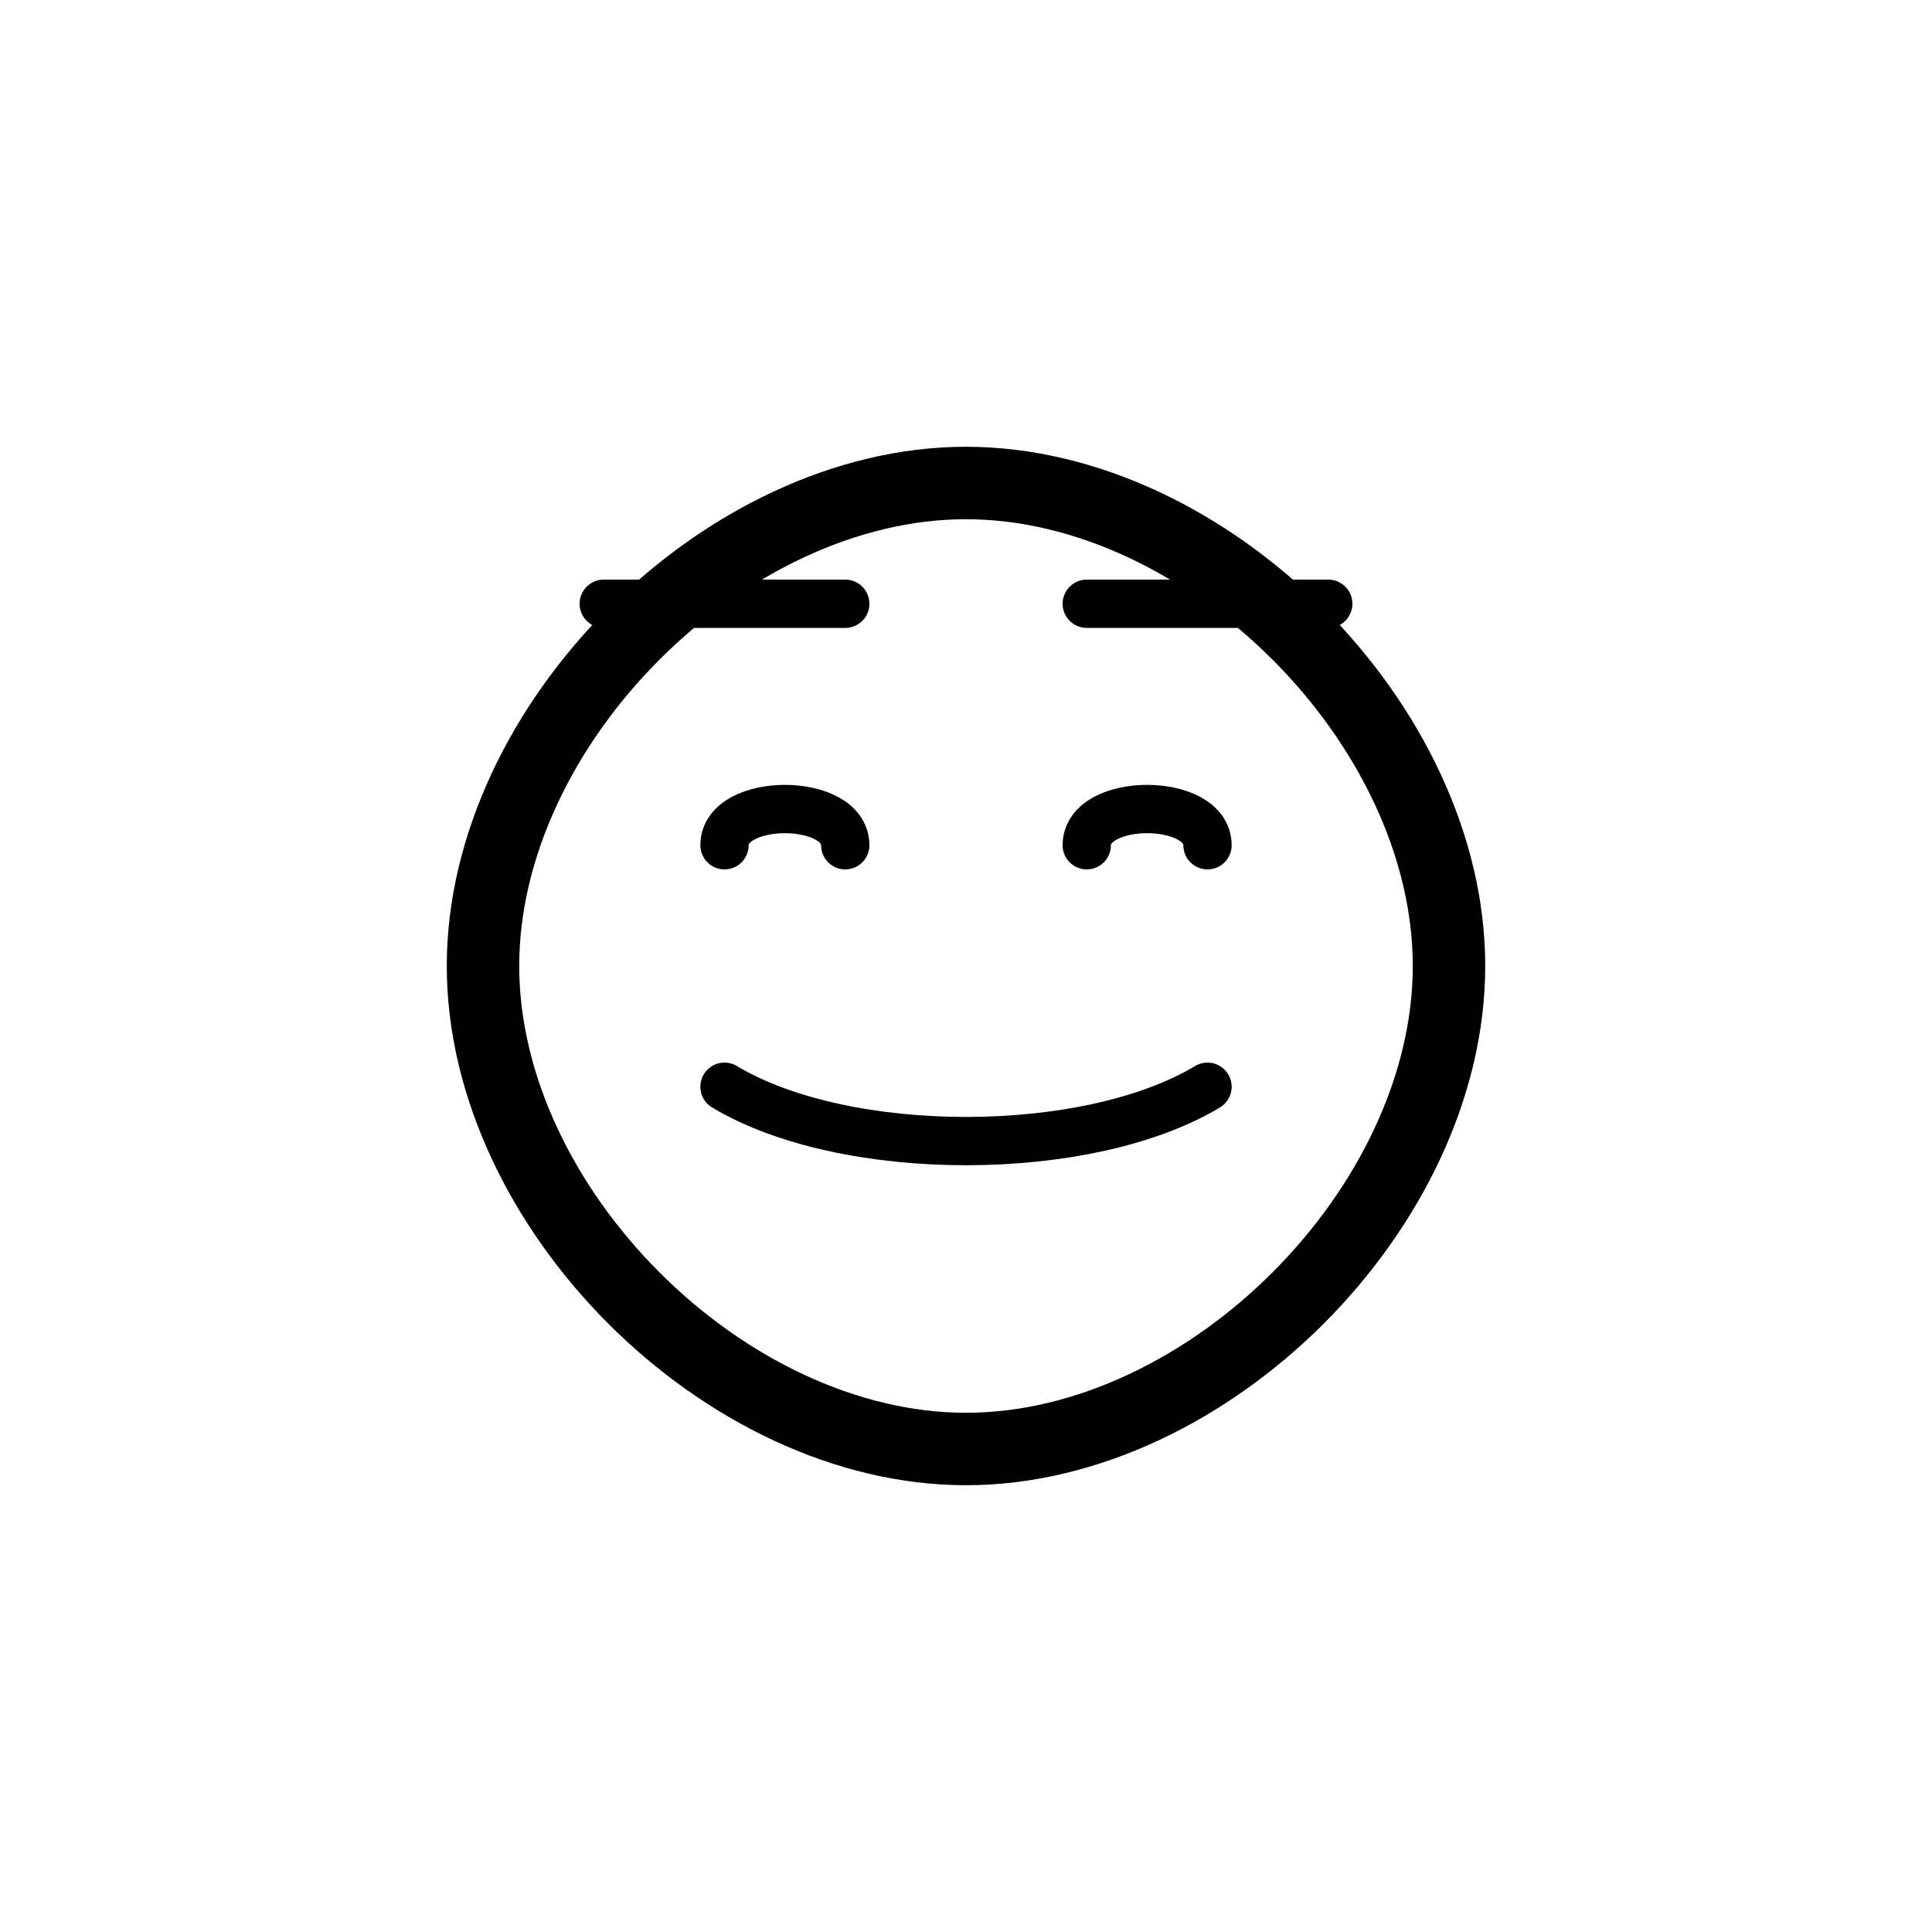 <?xml version="1.0" encoding="UTF-8"?>
<svg width="80" height="80" viewBox="0 0 80 80" fill="none" xmlns="http://www.w3.org/2000/svg">
  <path d="M20 40C20 30 30 20 40 20C50 20 60 30 60 40C60 50 50 60 40 60C30 60 20 50 20 40Z" 
        stroke="currentColor" stroke-width="3" stroke-linecap="round" stroke-linejoin="round" fill="none"/>
  <path d="M30 35C30 33 35 33 35 35M45 35C45 33 50 33 50 35" 
        stroke="currentColor" stroke-width="2" stroke-linecap="round"/>
  <path d="M30 45C35 48 45 48 50 45" 
        stroke="currentColor" stroke-width="2" stroke-linecap="round"/>
  <path d="M25 25L35 25M45 25L55 25" 
        stroke="currentColor" stroke-width="2" stroke-linecap="round"/>
</svg> 